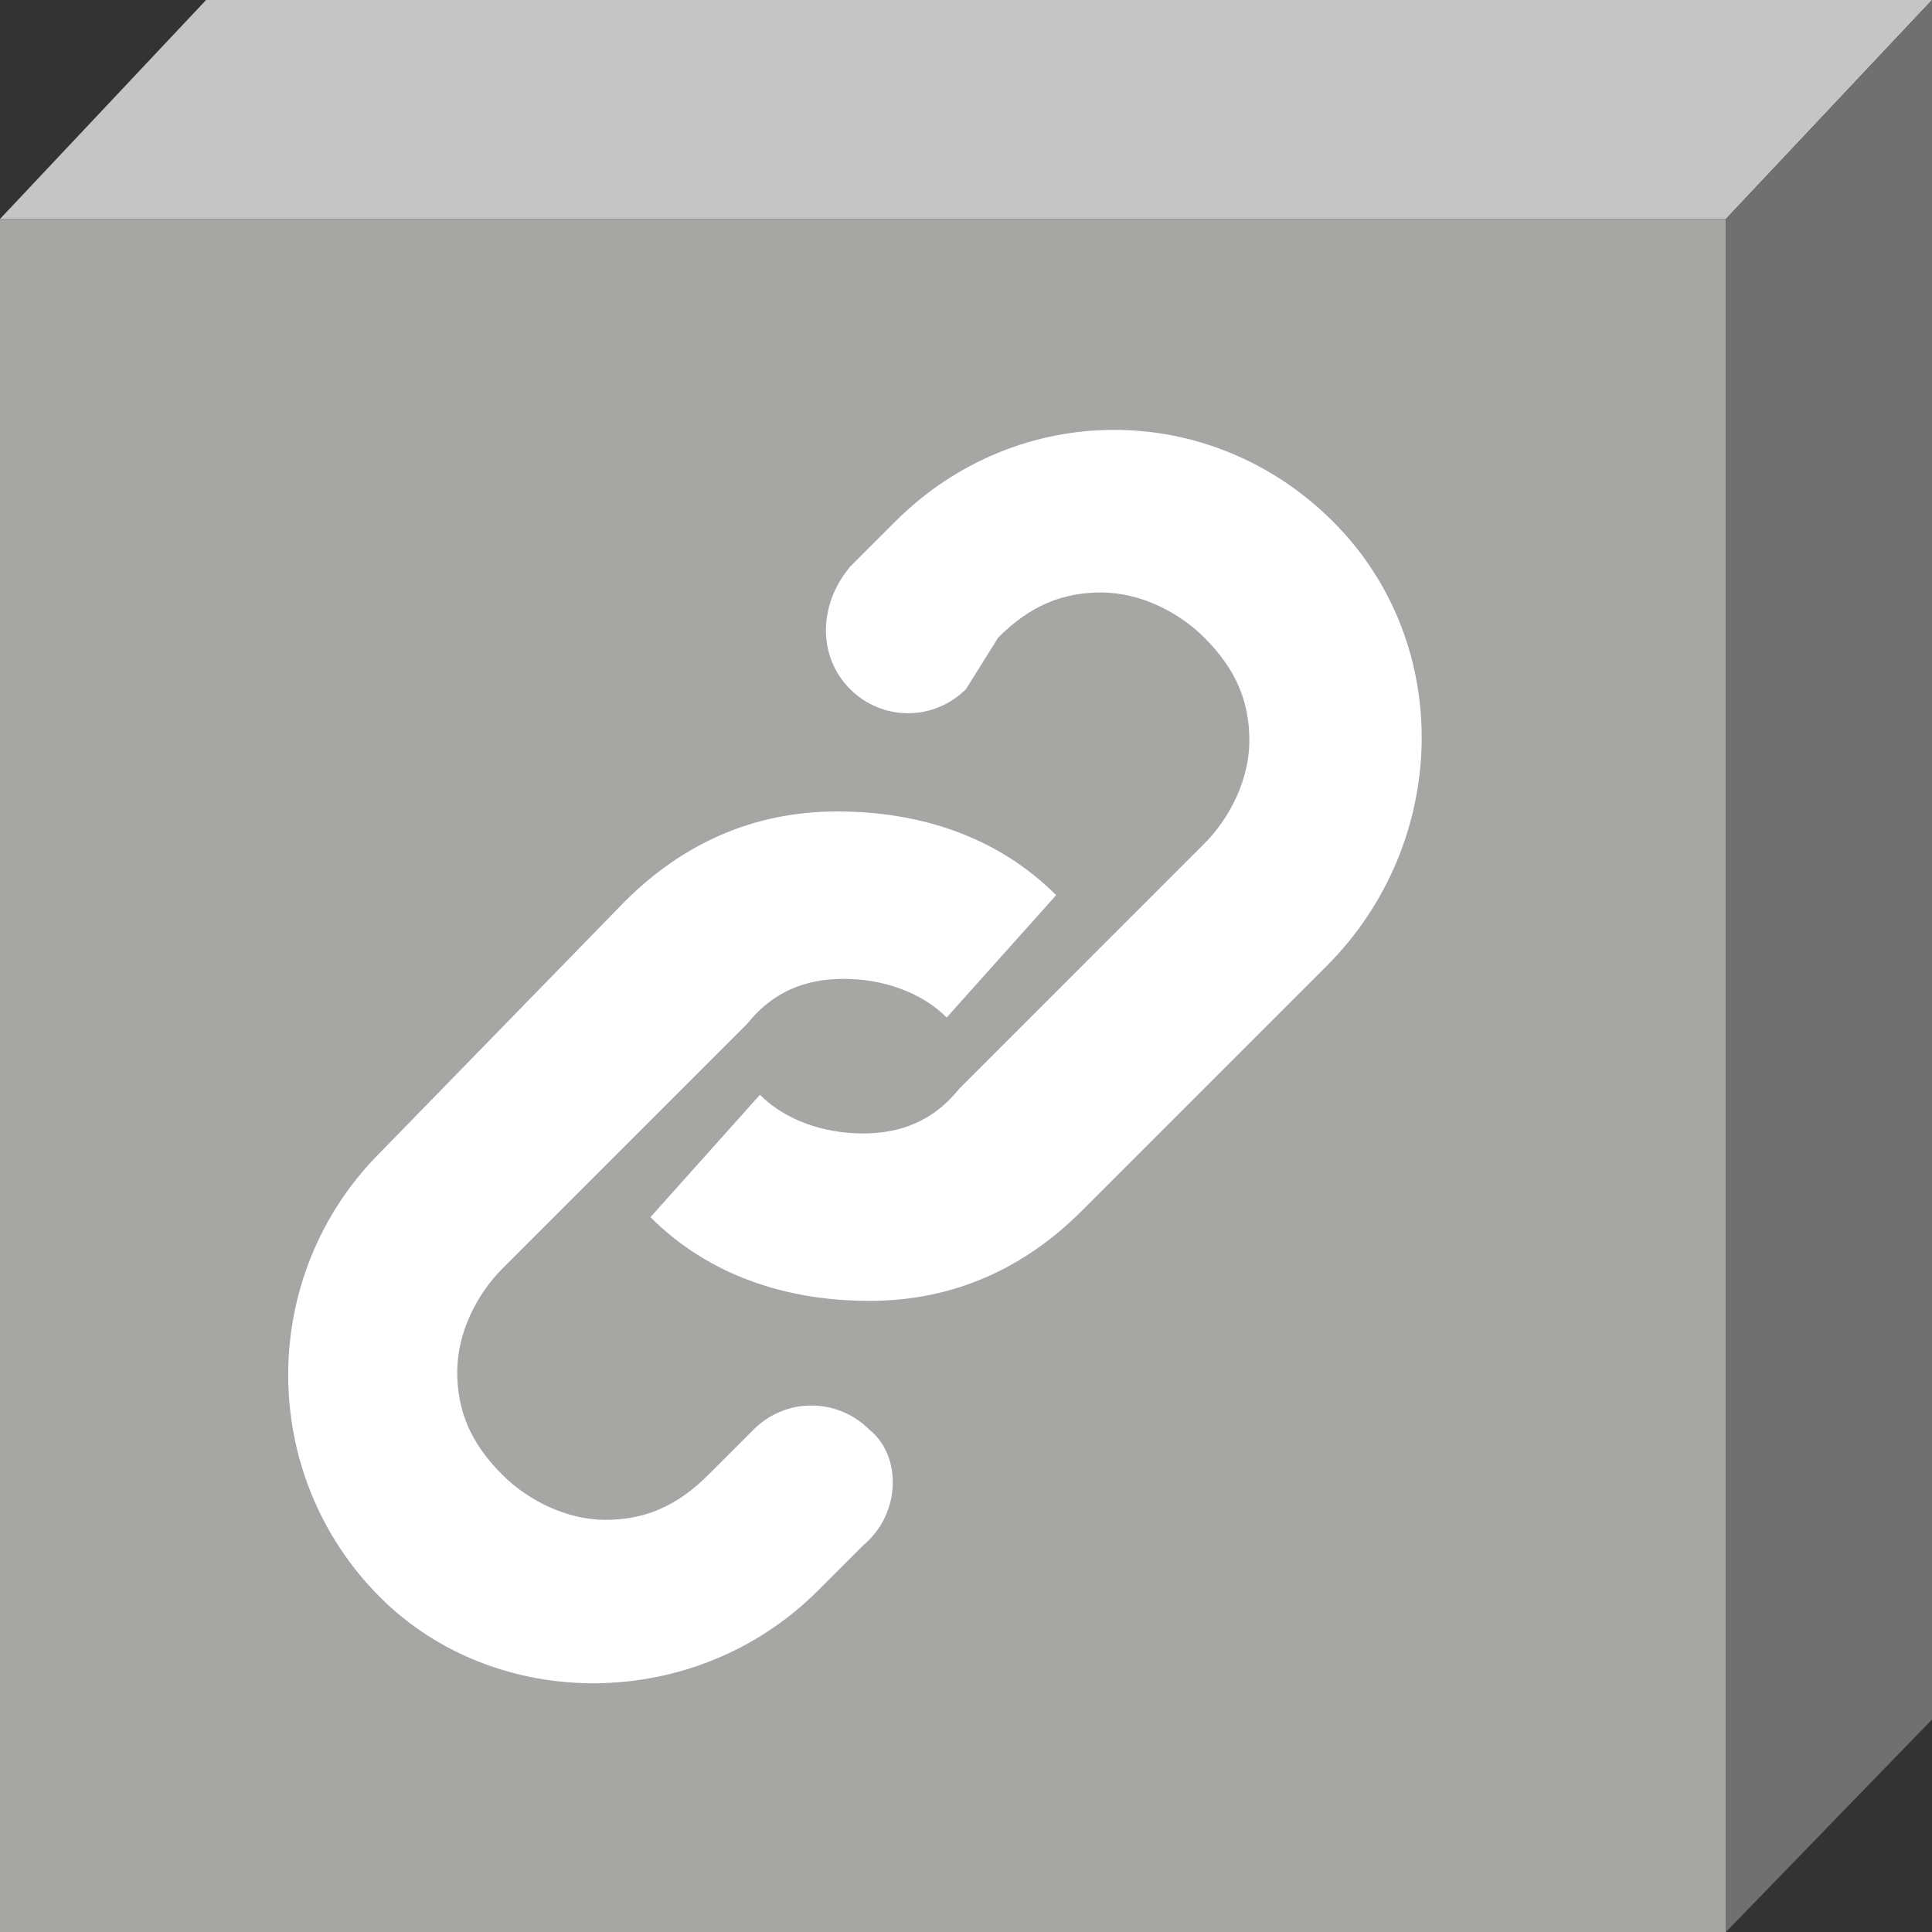 <?xml version="1.0" encoding="utf-8"?>
<!-- Generator: Adobe Illustrator 18.0.0, SVG Export Plug-In . SVG Version: 6.00 Build 0)  -->
<!DOCTYPE svg PUBLIC "-//W3C//DTD SVG 1.1//EN" "http://www.w3.org/Graphics/SVG/1.1/DTD/svg11.dtd">
<svg version="1.1" id="图层_1" xmlns="http://www.w3.org/2000/svg" xmlns:xlink="http://www.w3.org/1999/xlink" x="0px" y="0px"
	 viewBox="0 0 30 30" enable-background="new 0 0 30 30" xml:space="preserve" width="30" height="30">
<rect x="0" y="0" width="30" height="30" fill="#333333" stroke="none"/>
<g>
	<g>
		<polyline fill="#A6A6A5" points="0,3.4 0,30 26.8,30 26.8,3.4 0,3.4 		"/>
		<polyline fill="#C6C5C5" points="0,3.4 3.2,0 30,0 26.8,3.4 0,3.4 		"/>
		<polyline fill="#717070" points="26.8,3.4 30,0 30,26.7 26.8,30 26.8,3.4 		"/>
	</g>
	<g>
		<path fill="#FFFFFF" d="M20.6,15l-3.8,3.8c-0.9,0.9-2,1.4-3.3,1.4c-1.3,0-2.5-0.4-3.4-1.3l1.7-1.9c0.4,0.4,1,0.6,1.6,0.6
			c0.6,0,1.1-0.2,1.5-0.7l3.8-3.8c0.4-0.4,0.7-1,0.7-1.6c0-0.6-0.2-1.1-0.7-1.6c-0.4-0.4-1-0.7-1.6-0.7s-1.1,0.2-1.6,0.7L15,10.7
			c-0.5,0.5-1.3,0.5-1.8,0l0,0c-0.5-0.5-0.5-1.3,0-1.9l0.7-0.7c1.9-1.9,4.9-1.9,6.8,0S22.5,13.1,20.6,15L20.6,15z"/>
		<path fill="#FFFFFF" d="M13.4,24l-0.7,0.7c-1.9,1.9-5,1.9-6.8,0.1c-1.9-1.9-1.9-5,0-6.9L9.7,14c0.9-0.9,2-1.4,3.3-1.4
			c1.3,0,2.5,0.4,3.4,1.3l-1.7,1.9c-0.4-0.4-1-0.6-1.6-0.6c-0.6,0-1.1,0.2-1.5,0.7l-3.8,3.8c-0.4,0.4-0.7,1-0.7,1.6
			c0,0.6,0.2,1.1,0.7,1.6c0.4,0.4,1,0.7,1.6,0.7s1.1-0.2,1.6-0.7l0.7-0.7c0.5-0.5,1.3-0.5,1.8,0l0,0C14,22.6,14,23.5,13.4,24
			L13.4,24z"/>
	</g>
</g>
</svg>
